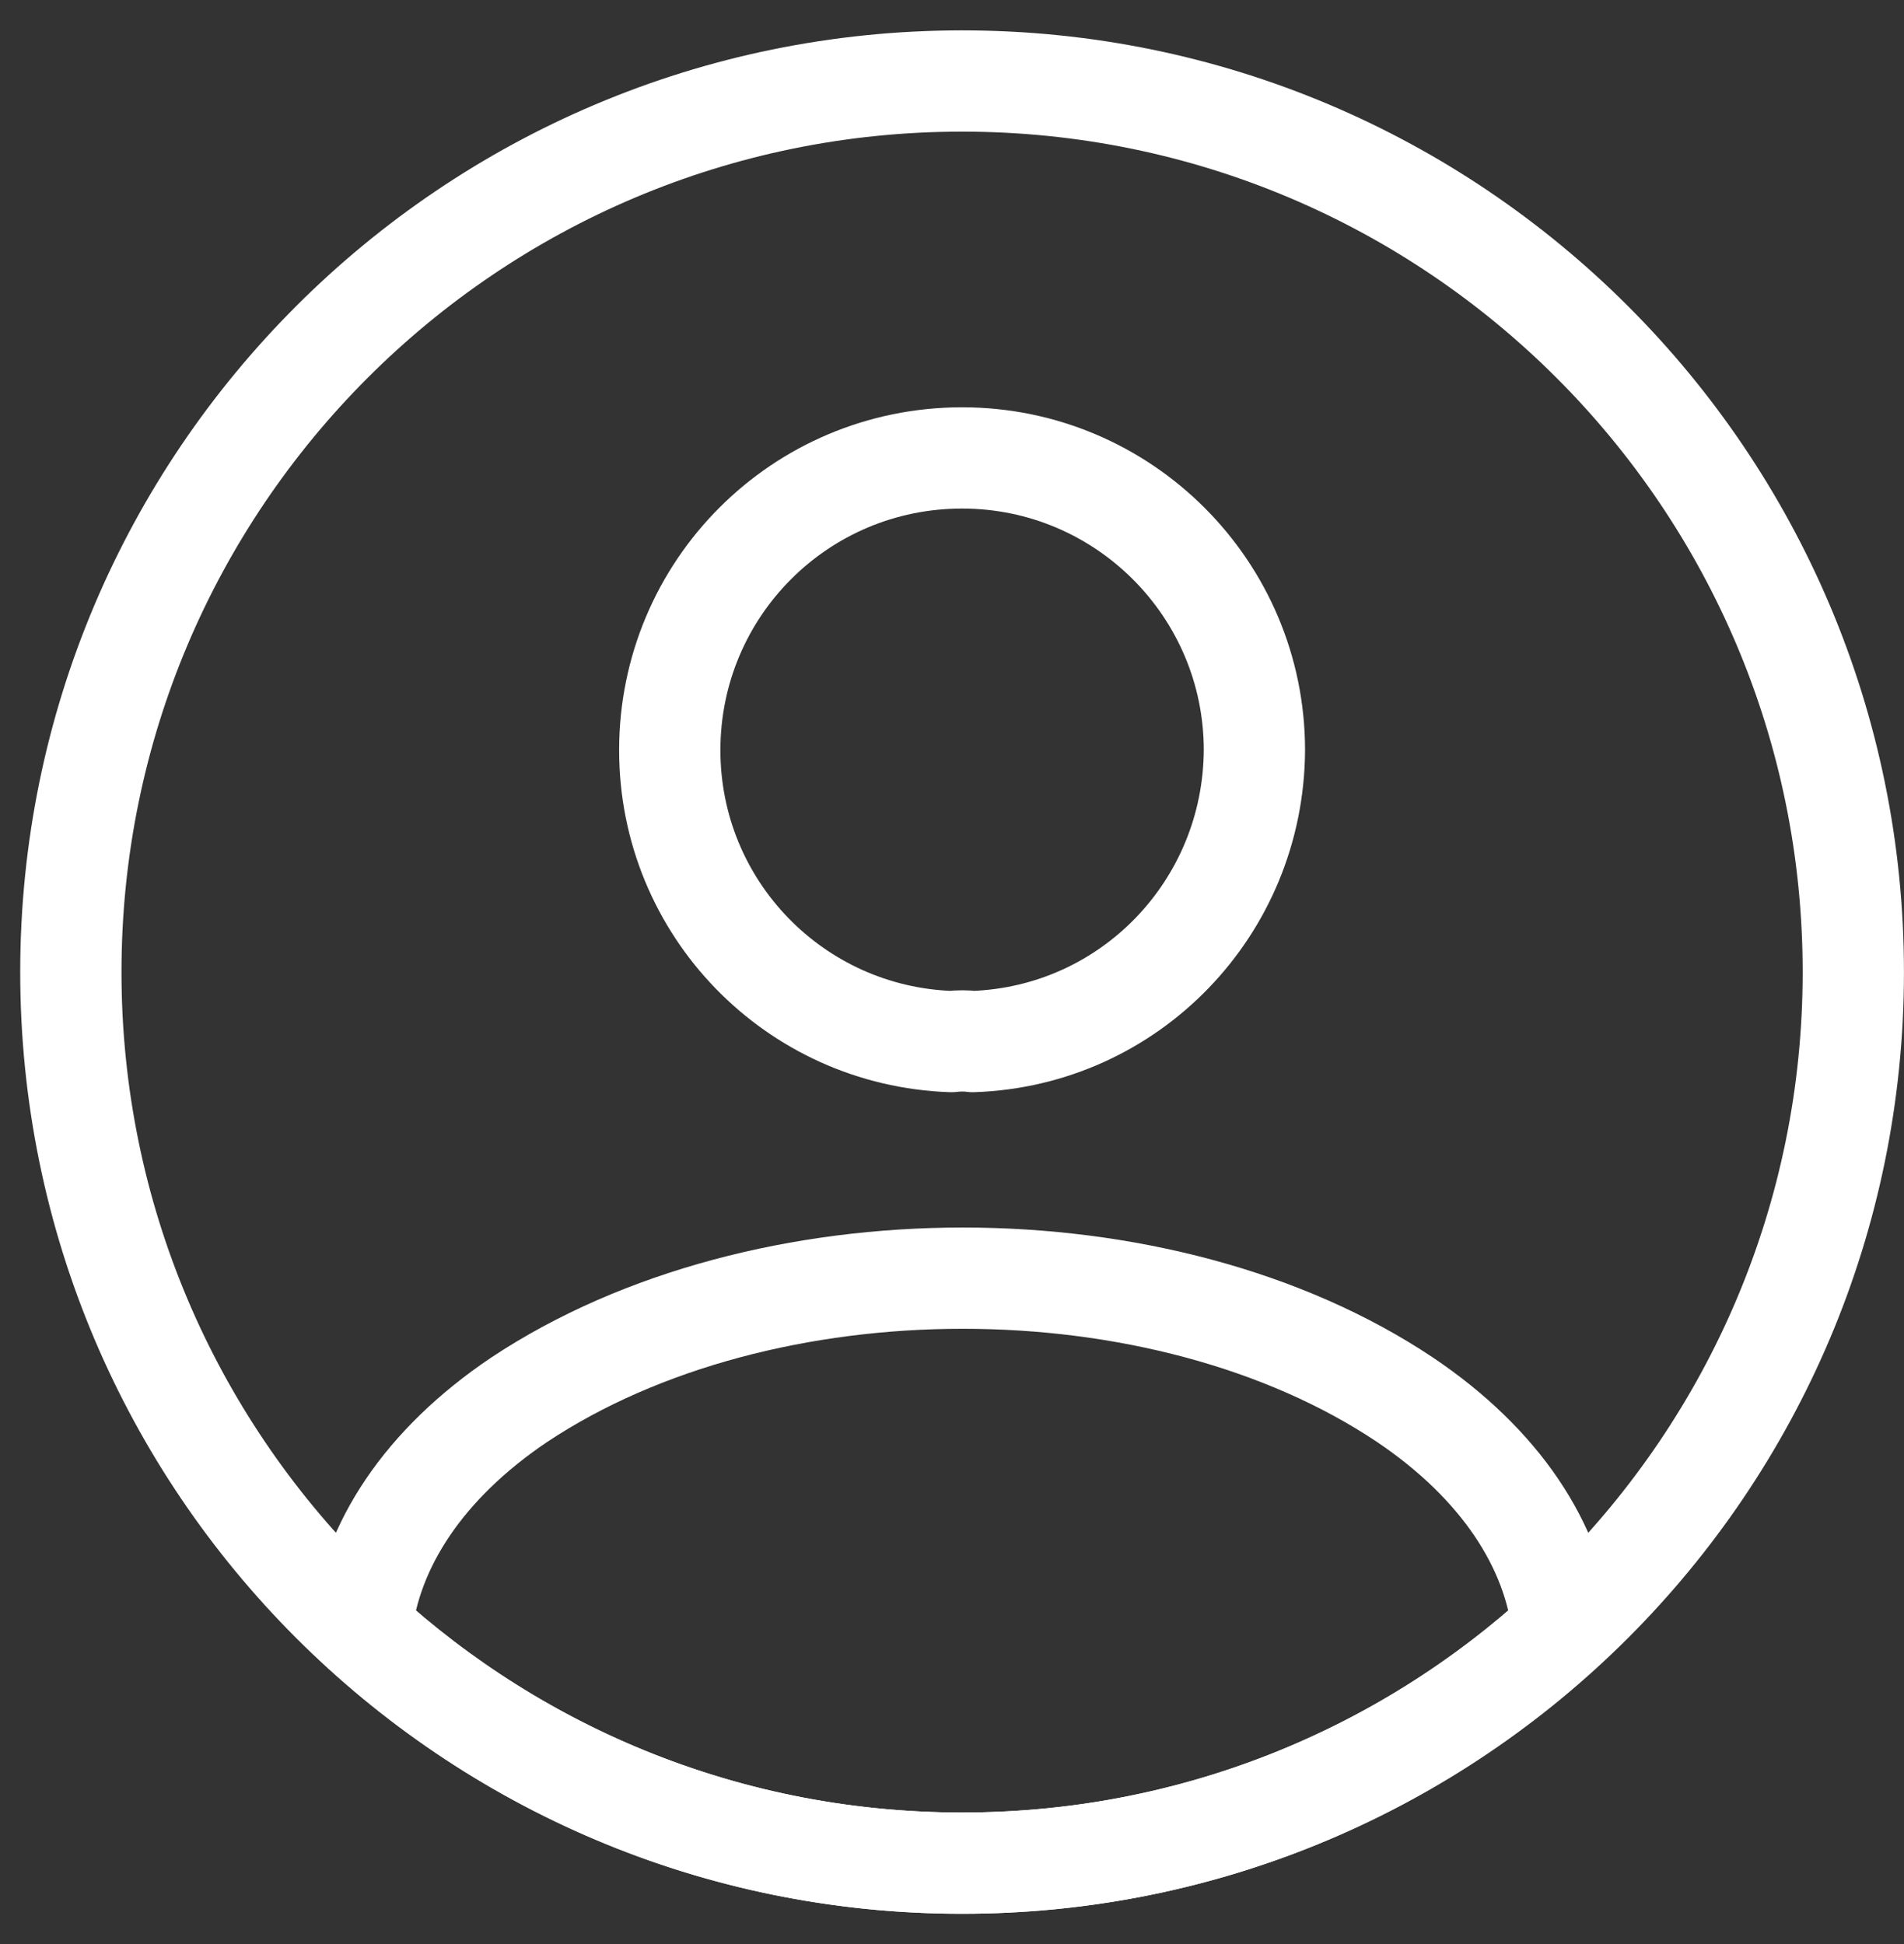 <svg width="47" height="48" viewBox="0 0 47 48" fill="none" xmlns="http://www.w3.org/2000/svg">
  <rect x="0" y="0" width="47" height="48" fill="#333333" stroke="none"/>
  <path d="M24.013 25.716C23.859 25.694 23.661 25.694 23.485 25.716C19.613 25.584 16.533 22.416 16.533 18.522C16.533 14.54 19.745 11.306 23.749 11.306C27.731 11.306 30.965 14.54 30.965 18.522C30.943 22.416 27.885 25.584 24.013 25.716Z" stroke="white" stroke-width="2.5" stroke-linecap="round" stroke-linejoin="round" />
  <path d="M38.577 40.236C34.661 43.822 29.469 46 23.749 46C18.029 46 12.837 43.822 8.921 40.236C9.141 38.168 10.461 36.144 12.815 34.56C18.843 30.556 28.699 30.556 34.683 34.56C37.037 36.144 38.357 38.168 38.577 40.236Z" stroke="white" stroke-width="2.5" stroke-linecap="round" stroke-linejoin="round" />
  <path d="M23.749 46C35.899 46 45.749 36.15 45.749 24C45.749 11.85 35.899 2 23.749 2C11.599 2 1.749 11.85 1.749 24C1.749 36.15 11.599 46 23.749 46Z" stroke="white" stroke-width="2.5" stroke-linecap="round" stroke-linejoin="round" />
</svg>
